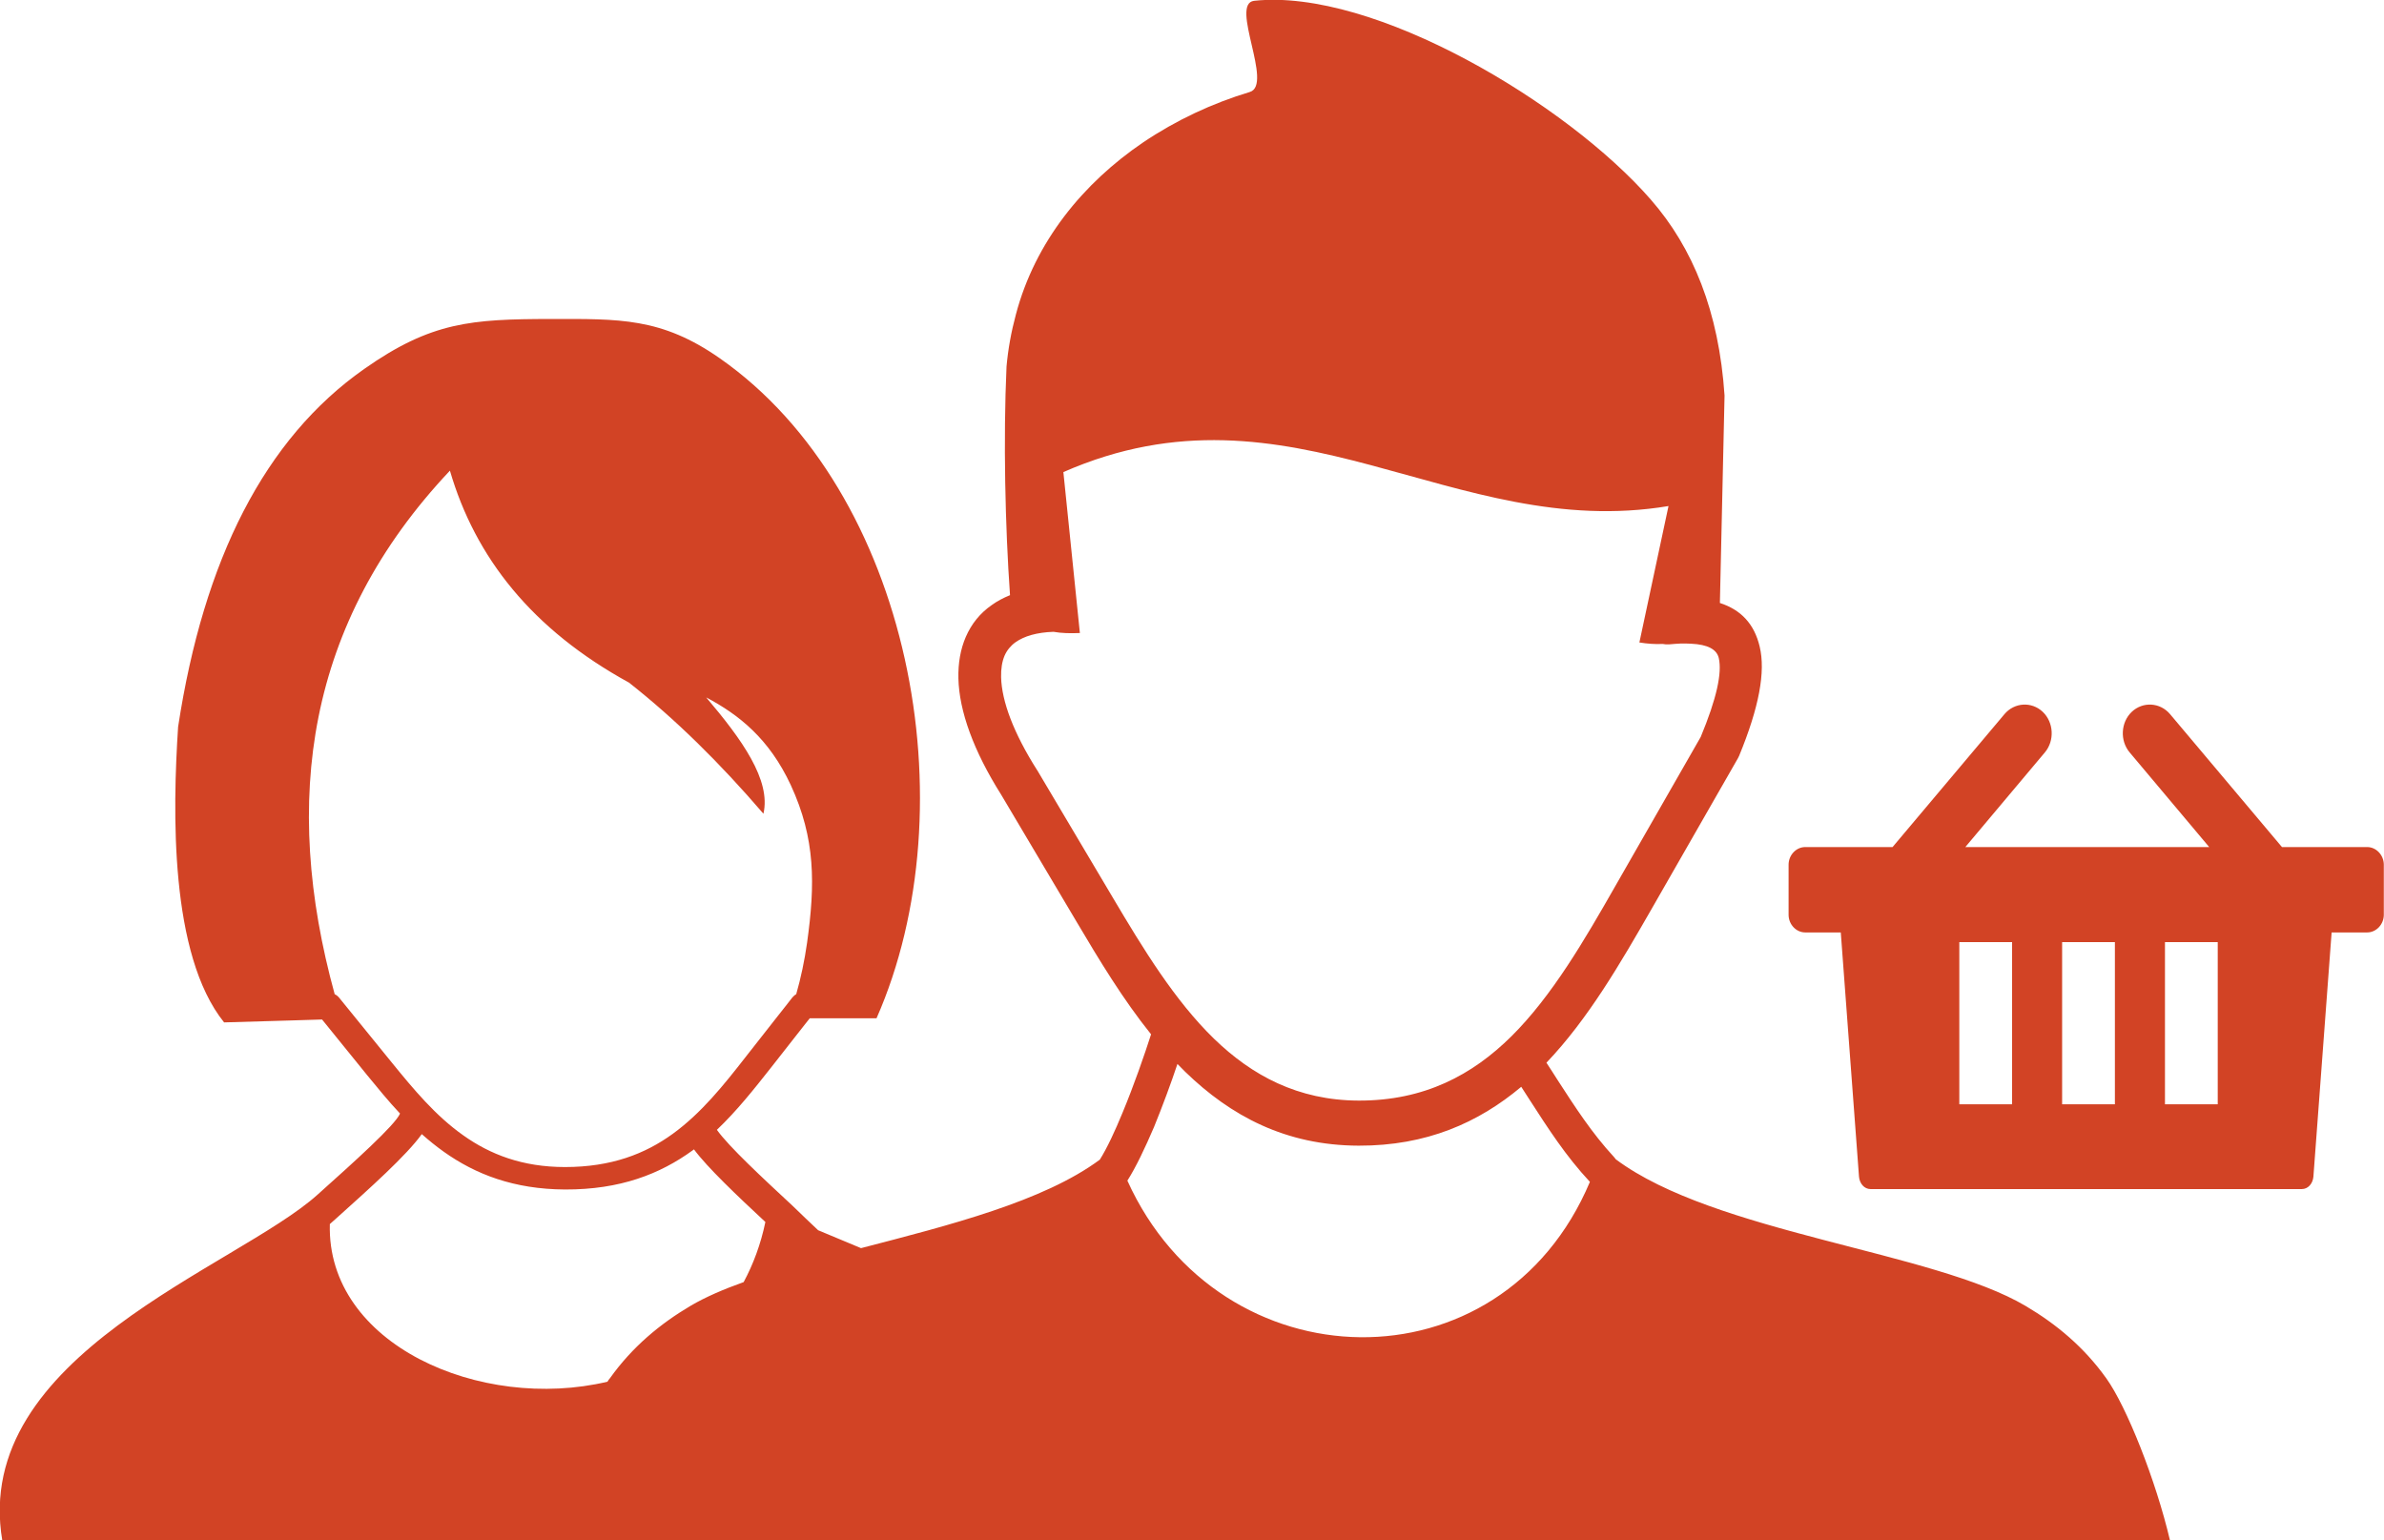 <svg width="65" height="42" viewBox="0 0 65 42" fill="none" xmlns="http://www.w3.org/2000/svg">
<g clip-path="url(#clip0_7_415)">
<path fill-rule="evenodd" clip-rule="evenodd" d="M30.738 32.192C33.267 37.78 40.926 37.977 43.349 32.225C42.688 31.518 42.201 30.755 41.715 30.003C41.635 29.88 41.556 29.756 41.477 29.633C40.308 30.615 38.89 31.243 37.044 31.238C35.05 31.232 33.553 30.424 32.32 29.229C32.246 29.156 32.172 29.083 32.103 29.01C31.929 29.532 31.701 30.149 31.463 30.733C31.225 31.288 30.977 31.816 30.738 32.192ZM50.353 23.096H51.601L54.653 19.471C54.923 19.151 55.394 19.123 55.695 19.409C55.997 19.695 56.023 20.195 55.754 20.515L53.585 23.096H60.234L58.065 20.515C57.795 20.195 57.822 19.695 58.123 19.409C58.425 19.123 58.896 19.151 59.166 19.471L62.218 23.096H63.408H63.424H64.54C64.788 23.096 64.995 23.315 64.995 23.578V24.942C64.995 25.206 64.788 25.424 64.54 25.424H63.572L63.075 32.085C63.059 32.27 62.932 32.422 62.757 32.422H51.003C50.829 32.422 50.702 32.27 50.686 32.085L50.189 25.424H49.221C48.972 25.424 48.766 25.206 48.766 24.942V23.578C48.766 23.315 48.972 23.096 49.221 23.096H50.342H50.353ZM59.028 25.688H60.467V30.11H59.028V25.688ZM56.224 25.688H57.663V30.11H56.224V25.688ZM53.421 25.688H54.86V30.11H53.421V25.688ZM22.307 33.544C22.698 33.707 23.09 33.869 23.476 34.032C25.877 33.409 28.453 32.758 29.987 31.619C30.188 31.299 30.4 30.839 30.606 30.34C30.918 29.588 31.204 28.763 31.384 28.202C30.622 27.254 29.977 26.188 29.353 25.133L27.295 21.665C26.544 20.475 26.152 19.387 26.131 18.5C26.121 18.079 26.189 17.698 26.332 17.367C26.486 17.013 26.718 16.721 27.041 16.497C27.189 16.39 27.358 16.301 27.538 16.228C27.406 14.348 27.353 11.98 27.443 9.994C27.485 9.522 27.57 9.051 27.697 8.58C28.221 6.588 29.538 4.988 31.167 3.883C32.066 3.277 33.05 2.817 34.076 2.508C34.727 2.312 33.521 0.101 34.193 0.022C37.456 -0.331 42.736 2.828 45.01 5.443C46.153 6.75 46.867 8.49 47.02 10.785L46.893 16.441C47.465 16.626 47.83 17.008 47.978 17.631C48.142 18.315 47.962 19.286 47.417 20.61C47.406 20.633 47.396 20.655 47.38 20.683L45.037 24.773C44.174 26.277 43.302 27.781 42.164 28.976C42.265 29.134 42.371 29.291 42.471 29.453C42.937 30.172 43.402 30.895 44 31.541C44.021 31.563 44.037 31.586 44.053 31.608C46.751 33.628 52.712 34.116 55.23 35.609C56.066 36.103 56.822 36.731 57.43 37.584C57.981 38.353 58.779 40.356 59.166 42.006C39.461 42.006 19.762 42.006 0.063 42.006C-0.793 36.95 6.443 34.565 8.659 32.573C9.648 31.687 10.78 30.671 10.907 30.362C10.59 30.026 10.299 29.666 10.013 29.319L8.781 27.798L7.861 27.826L6.11 27.877C4.618 26.025 4.708 22.091 4.856 19.819C5.554 15.251 7.22 11.963 9.929 10.061C11.764 8.77 12.859 8.703 15.007 8.697C16.88 8.697 18.027 8.652 19.625 9.769C24.83 13.405 26.443 21.985 23.899 27.764H22.079L21.963 27.91L21.804 28.112L21.016 29.117C20.556 29.7 20.09 30.289 19.546 30.806C19.873 31.266 20.794 32.119 21.608 32.876C21.852 33.117 22.09 33.336 22.307 33.544ZM16.562 37.674C16.583 37.64 16.604 37.606 16.631 37.578C17.239 36.725 17.996 36.097 18.831 35.603C19.233 35.367 19.725 35.154 20.276 34.958C20.535 34.475 20.741 33.931 20.868 33.319C20.096 32.601 19.286 31.832 18.921 31.339L18.884 31.367C17.996 32.012 16.906 32.438 15.409 32.433C14.012 32.427 12.965 32.018 12.103 31.406C11.891 31.255 11.69 31.092 11.5 30.923C11.087 31.501 10.082 32.399 9.183 33.207L8.993 33.376C8.903 36.658 13.103 38.493 16.562 37.674ZM28.723 17.227C28.268 17.243 27.924 17.344 27.686 17.513C27.554 17.608 27.454 17.732 27.39 17.877C27.321 18.04 27.29 18.236 27.295 18.461C27.311 19.123 27.639 19.993 28.273 20.992L28.284 21.008L30.342 24.476C31.167 25.868 32.029 27.282 33.103 28.325C34.135 29.324 35.388 30.003 37.044 30.009C38.837 30.014 40.149 29.307 41.212 28.253C42.318 27.153 43.196 25.643 44.053 24.14L46.37 20.094C46.803 19.05 46.957 18.349 46.862 17.939C46.803 17.698 46.55 17.574 46.116 17.552C46.026 17.546 45.931 17.546 45.835 17.546C45.73 17.552 45.624 17.558 45.513 17.569C45.449 17.574 45.391 17.569 45.333 17.558C45.127 17.569 44.915 17.552 44.698 17.518L45.492 13.798C39.609 14.78 35.208 10.145 28.993 12.872L29.443 17.26C29.178 17.271 28.945 17.266 28.723 17.227ZM9.125 27.108C7.675 21.833 8.352 16.985 12.267 12.833C12.96 15.206 14.51 17.165 17.149 18.612C18.413 19.606 19.63 20.806 20.815 22.187C21.027 21.272 20.228 20.161 19.255 19.016C20.148 19.488 20.974 20.144 21.561 21.407C22.238 22.871 22.227 24.111 22.005 25.705C21.936 26.193 21.836 26.665 21.709 27.108C21.667 27.13 21.635 27.164 21.603 27.198C21.497 27.338 21.386 27.473 21.291 27.596C21.254 27.641 21.222 27.686 21.127 27.804L20.339 28.808C19.736 29.582 19.122 30.351 18.339 30.918C17.588 31.462 16.668 31.821 15.404 31.821C14.24 31.821 13.357 31.473 12.632 30.957C11.875 30.424 11.272 29.695 10.691 28.982L9.246 27.203C9.215 27.164 9.172 27.13 9.125 27.108Z" fill="#D24325"/>
</g>
<defs>
<clipPath id="clip0_7_415">
<rect width="65" height="42" fill="white"/>
</clipPath>
</defs>
</svg>
